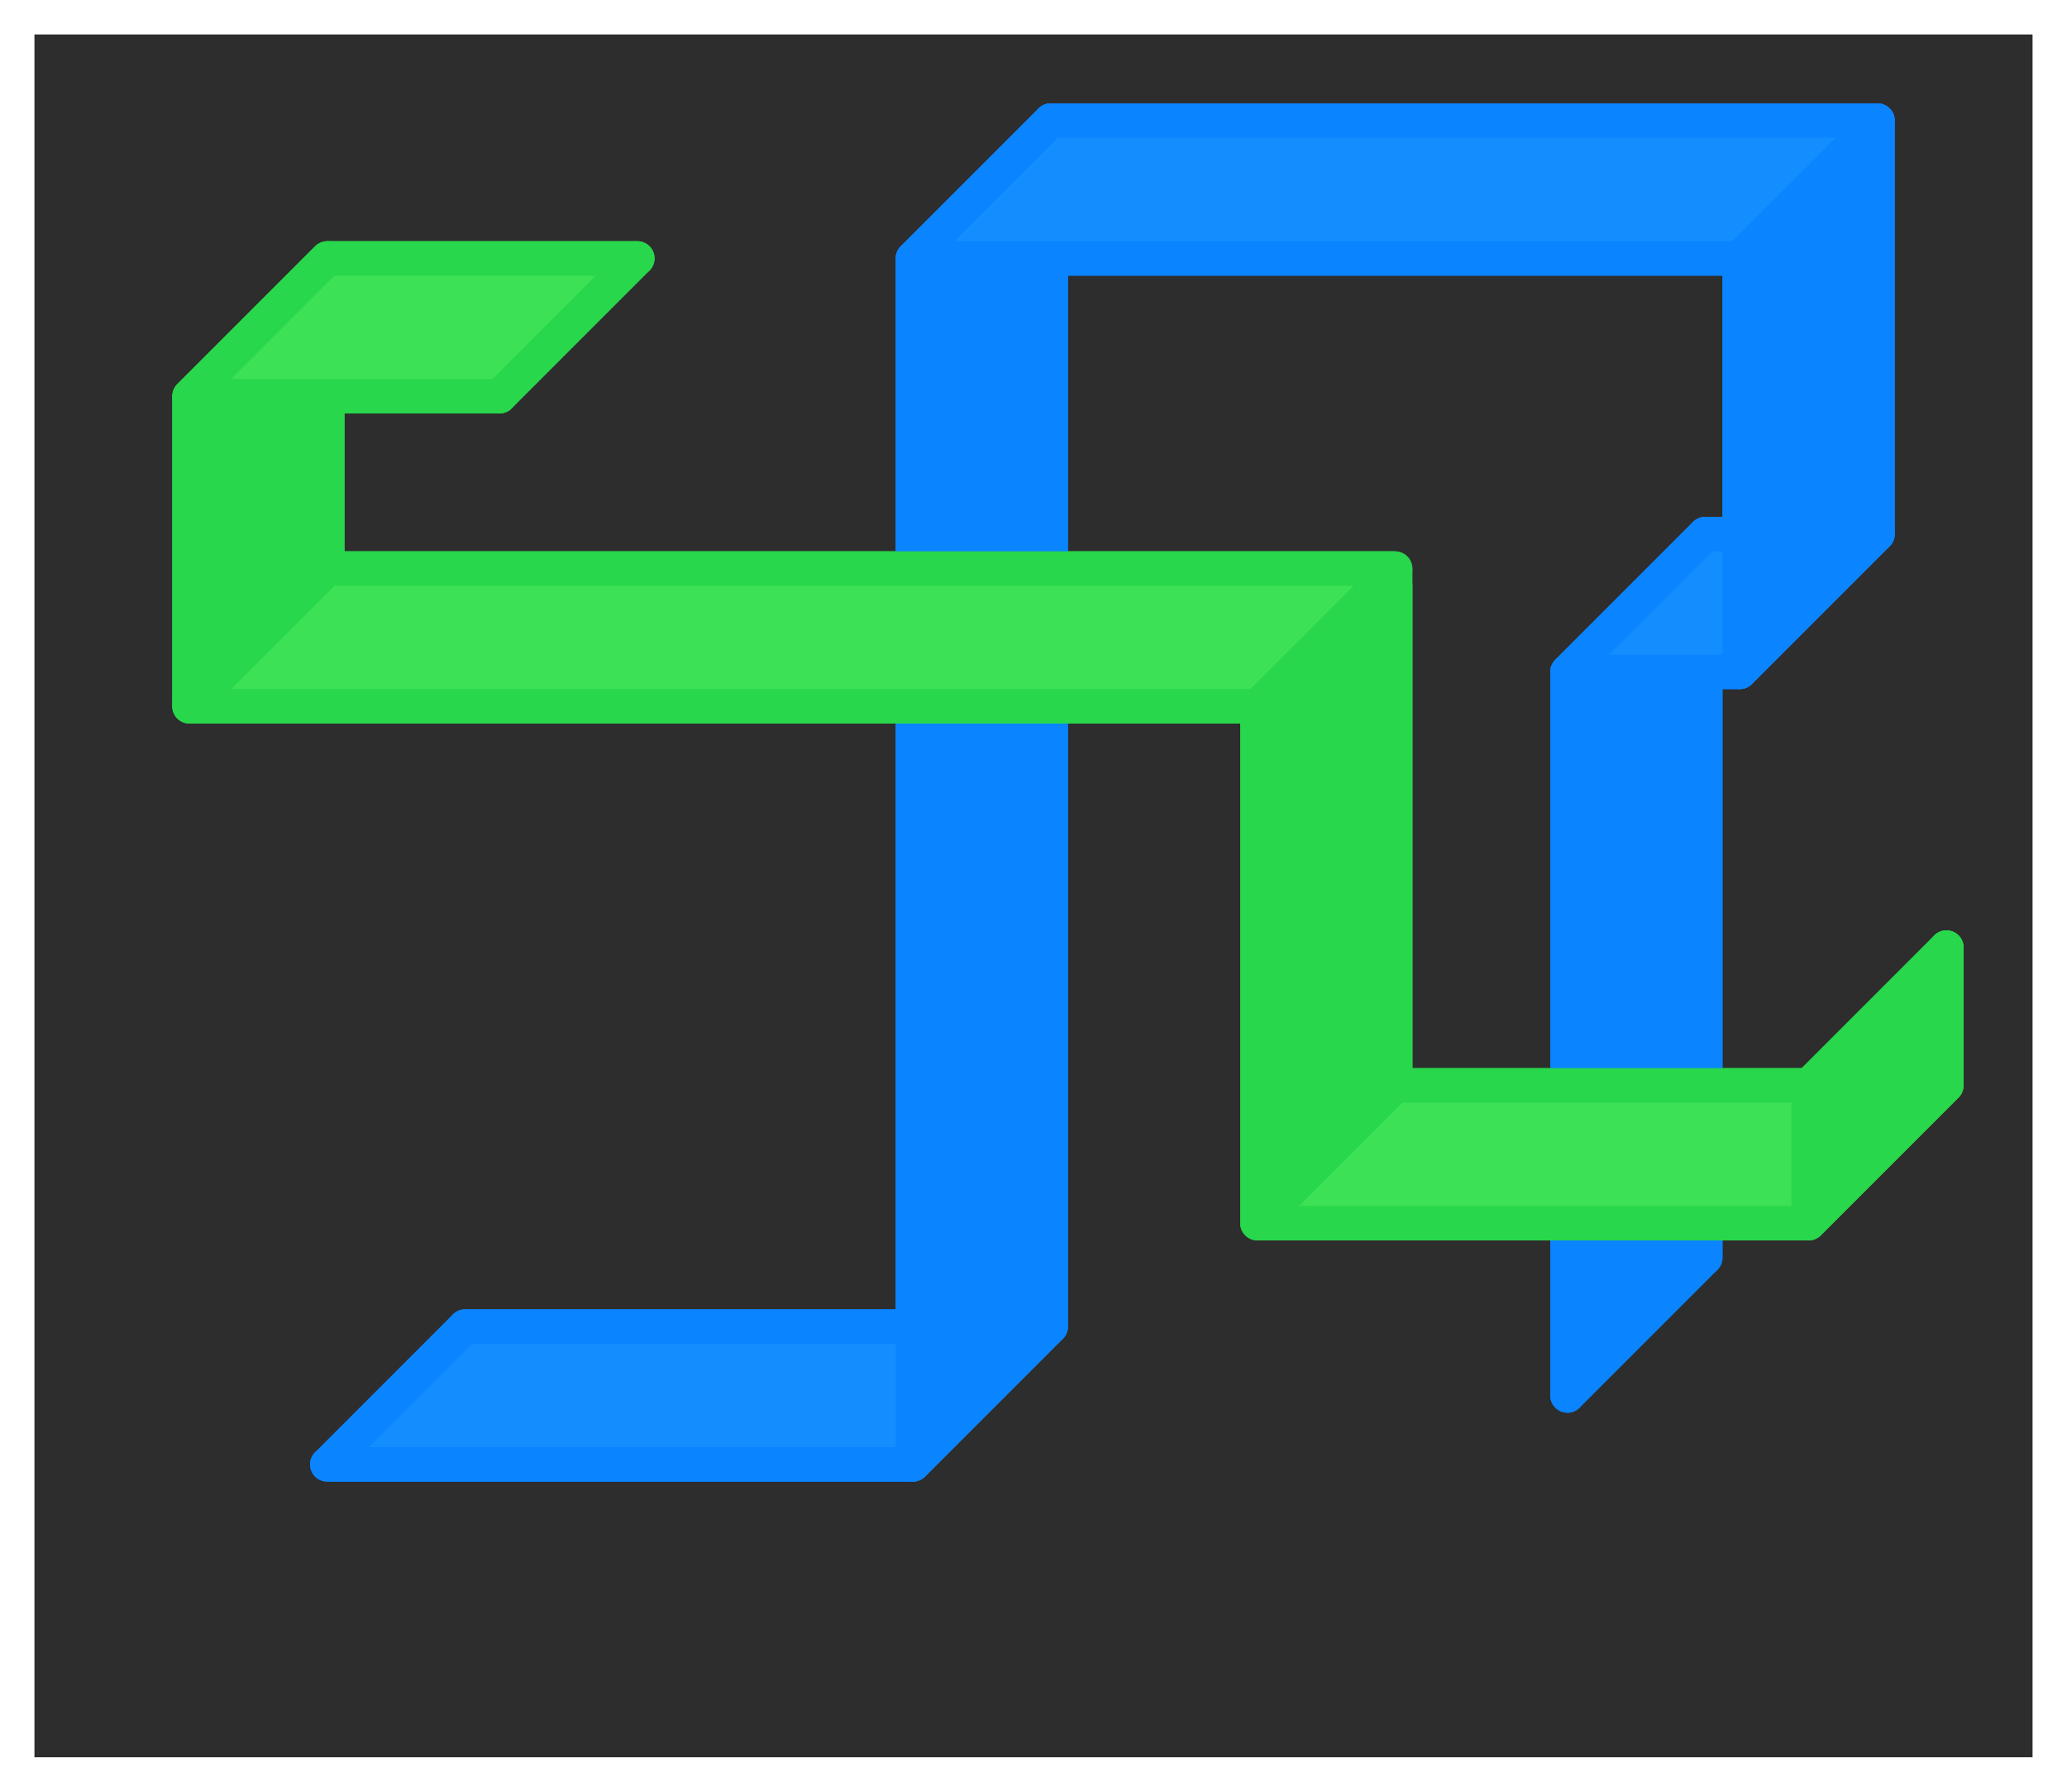 <svg height="52" viewBox="0 0 60 52" width="60" xmlns="http://www.w3.org/2000/svg" xmlns:xlink="http://www.w3.org/1999/xlink"><path d="m1 1h58v50h-58z" fill="#2d2d2d"/><g fill="none" stroke-linecap="round"><path d="m13.5 38.5h17v-35h24v12h-5v21" stroke="#0a84ff" stroke-linejoin="round"/><path d="m9.5 42.5h17v-35h24v12h-5v21" stroke="#0a84ff" stroke-linejoin="round"/><g stroke="#28d74b" stroke-linejoin="bevel"><path d="m18.5 7.5h-9v9h31v15h16v-4"/><path d="m14.5 11.5h-9v9h31v15h16v-4"/></g></g><g stroke-linejoin="round"><g stroke="#0a84ff"><path d="m26.5 42.5 4-4h-17l-4 4z" fill="#148eff"/><path d="m26.5 42.5 4-4v-35l-4 4z" fill="#0a84ff"/><path d="m50.5 7.5 4-4h-24l-4 4z" fill="#148eff"/><path d="m45.5 40.5 4-4v-21l-4 4z" fill="#0a84ff"/><path d="m50.5 19.5 4-4h-5l-4 4z" fill="#148eff"/><path d="m50.5 19.5 4-4v-12l-4 4z" fill="#0a84ff"/></g><g stroke="#28d74b"><path d="m5.5 20.5 4-4v-9l-4 4z" fill="#28d74b"/><path d="m36.5 20.5 4-4h-31l-4 4z" fill="#3ce155"/><path d="m14.5 11.5 4-4h-9l-4 4z" fill="#3ce155"/><path d="m36.5 35.5 4-4v-14.5l-4 4z" fill="#28d74b"/><path d="m52.5 35.5 4-4h-16l-4 4z" fill="#3ce155"/><path d="m52.5 35.5 4-4v-4l-4 4z" fill="#28d74b"/></g></g></svg>

